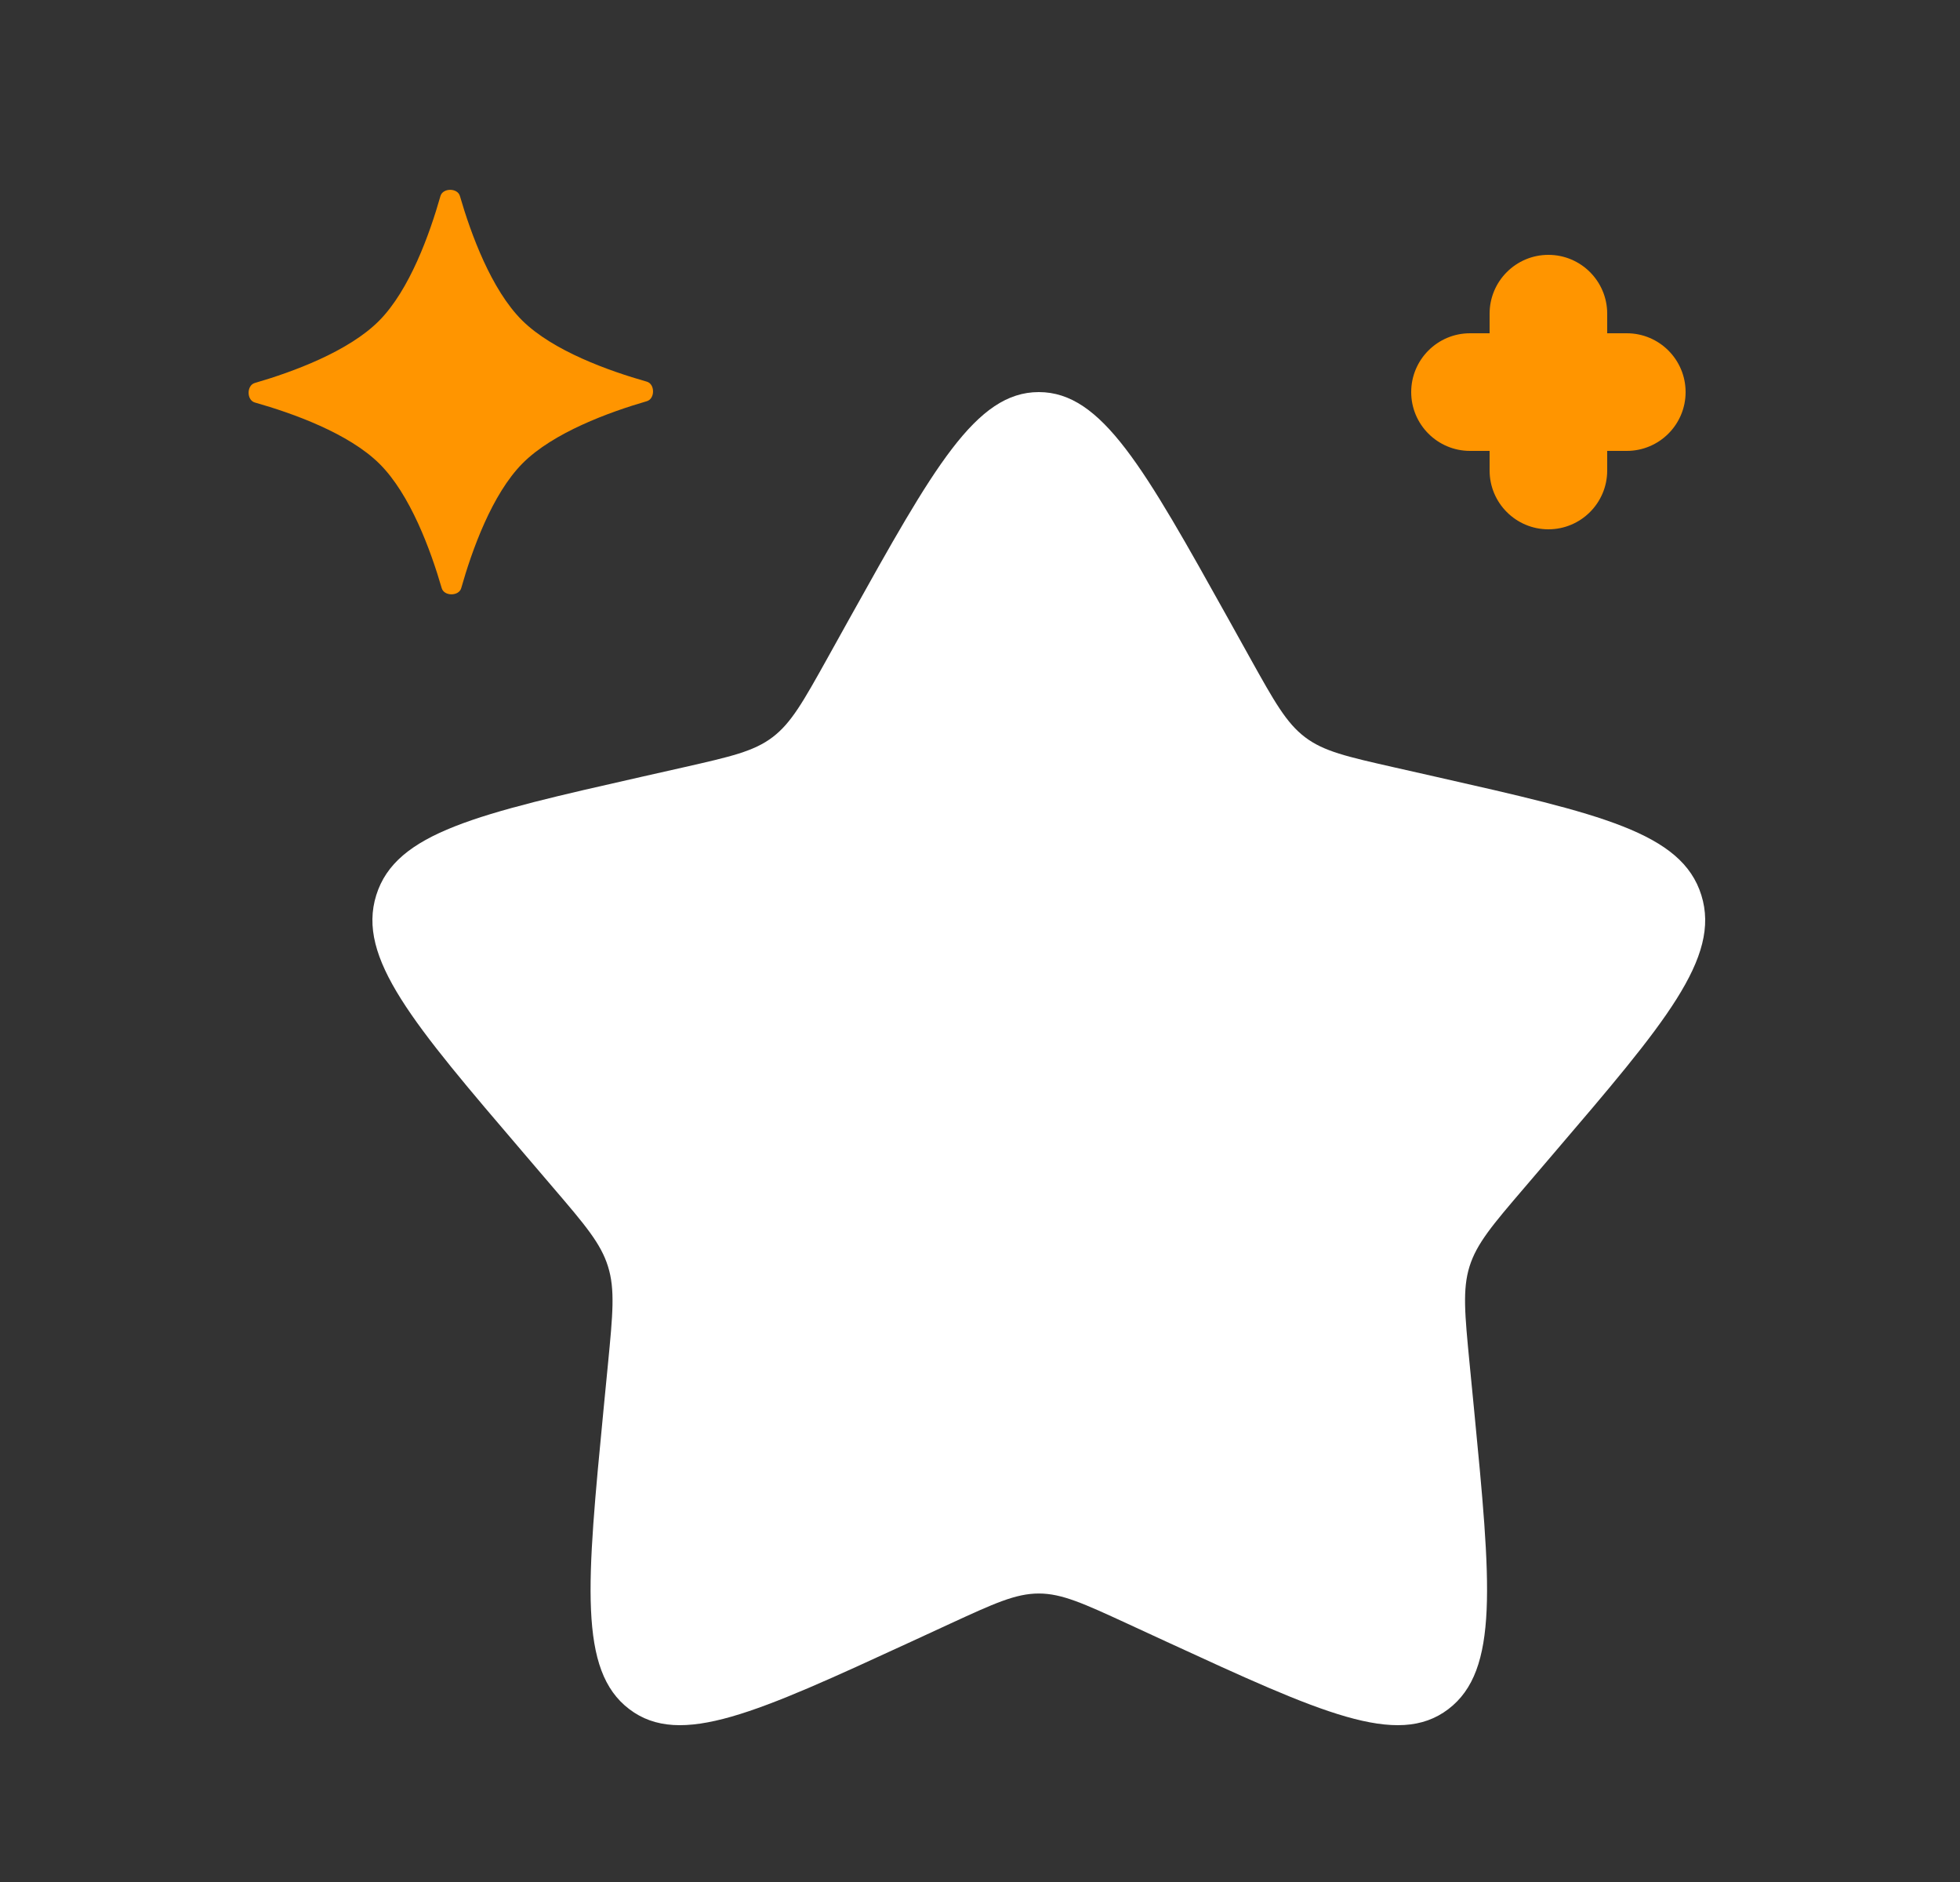<svg width="25" height="24" viewBox="0 0 25 24" fill="none" xmlns="http://www.w3.org/2000/svg">
<rect x="0" y="0" width="25" height="24" fill="#333333" stroke="none"/>
<path d="M10.83 7.897C11.907 5.966 12.445 5 13.25 5C14.055 5 14.593 5.966 15.67 7.897L15.948 8.397C16.254 8.946 16.407 9.22 16.646 9.401C16.884 9.582 17.181 9.649 17.776 9.784L18.316 9.906C20.407 10.379 21.453 10.616 21.701 11.416C21.95 12.215 21.237 13.049 19.812 14.715L19.443 15.147C19.038 15.62 18.836 15.857 18.744 16.15C18.653 16.443 18.684 16.759 18.745 17.391L18.801 17.966C19.017 20.19 19.124 21.302 18.473 21.796C17.822 22.291 16.843 21.84 14.886 20.939L14.379 20.705C13.823 20.449 13.545 20.321 13.25 20.321C12.955 20.321 12.677 20.449 12.121 20.705L11.614 20.939C9.657 21.84 8.678 22.291 8.027 21.796C7.376 21.302 7.484 20.19 7.699 17.966L7.755 17.391C7.816 16.759 7.847 16.443 7.755 16.15C7.664 15.857 7.462 15.62 7.057 15.147L6.688 14.715C5.263 13.049 4.55 12.215 4.799 11.416C5.048 10.616 6.093 10.379 8.184 9.906L8.725 9.784C9.319 9.649 9.616 9.582 9.854 9.401C10.093 9.22 10.246 8.946 10.552 8.397L10.83 7.897Z" fill="white"/>
<path d="M5.618 2.5C5.648 2.395 5.835 2.394 5.866 2.499C6.006 2.982 6.266 3.694 6.659 4.085C7.052 4.475 7.767 4.73 8.25 4.867C8.356 4.897 8.356 5.085 8.251 5.116C7.769 5.256 7.056 5.516 6.665 5.909C6.275 6.302 6.02 7.017 5.883 7.5C5.853 7.605 5.665 7.606 5.634 7.5C5.494 7.018 5.234 6.306 4.841 5.915C4.448 5.525 3.734 5.27 3.251 5.133C3.145 5.103 3.144 4.915 3.25 4.884C3.732 4.744 4.444 4.484 4.835 4.091C5.225 3.698 5.481 2.983 5.618 2.5Z" fill="#FF9500"/>
<path fill-rule="evenodd" clip-rule="evenodd" d="M19.75 3.25C20.164 3.25 20.5 3.586 20.5 4V4.25H20.75C21.164 4.25 21.5 4.586 21.5 5C21.5 5.414 21.164 5.75 20.75 5.75H20.5V6C20.5 6.414 20.164 6.75 19.75 6.75C19.336 6.75 19 6.414 19 6V5.75H18.75C18.336 5.75 18 5.414 18 5C18 4.586 18.336 4.25 18.75 4.25H19V4C19 3.586 19.336 3.25 19.75 3.25Z" fill="#FF9500"/>
</svg>
